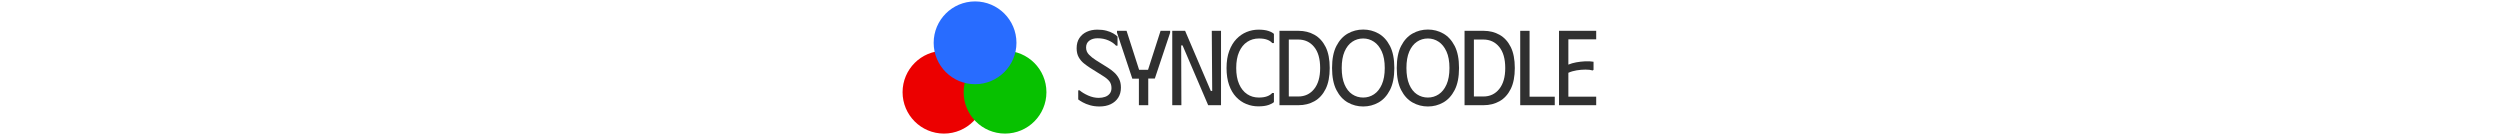 <svg xmlns="http://www.w3.org/2000/svg" version="1.1" xmlns:xlink="http://www.w3.org/1999/xlink" width="2000" height="108" viewBox="0 0 2000 108"><svg xml:space="preserve" width="2000" height="108" data-version="2" data-id="lg_tc9Wzxk870B05h2up9" viewBox="0 0 567 108" x="0" y="0"><rect width="100%" height="100%" fill="transparent"></rect><path fill="#303030" d="M180.245 70.05q0 4.67-2.16 8.07-2.17 3.4-6 5.23-3.82 1.83-9.01 1.83-4.08 0-7.52-.98-3.44-.98-5.86-2.34-2.43-1.36-3.62-2.29v-7.31h1.11q2.63 2.29 6.84 4.16t8.46 1.87q2.72 0 5.06-.81 2.33-.8 3.74-2.59 1.4-1.78 1.4-4.42 0-3.31-1.7-5.48-1.7-2.17-5.19-4.29l-10.28-6.46q-2.38-1.53-4.89-3.53-2.51-2-4.16-4.93-1.66-2.93-1.66-7.18 0-4.85 2.21-8.16 2.21-3.32 5.95-5.02 3.74-1.7 8.41-1.7 4.17 0 7.31.85 3.15.85 5.36 2.13 2.21 1.27 3.48 2.55v7.31h-1.19q-2.12-2.47-6.03-4.21-3.91-1.74-8.76-1.74-3.99 0-6.58 1.91-2.6 1.91-2.6 5.48 0 3.32 2.3 5.7 2.29 2.38 5.52 4.42l9.52 5.95q2.89 1.78 5.27 3.99 2.38 2.21 3.83 5.1 1.44 2.89 1.44 6.89" paint-order="stroke"></path><rect width="35.44" height="61.46" x="-17.72" y="-30.73" fill="none" rx="0" ry="0" transform="translate(163.03 54.95)"></rect><path fill="#303030" d="M177.105 24.66h7.65l10.03 31.19h7.14l10.03-31.19h7.65v1.53l-12.24 36.63h-5.27v21.34h-7.48V62.91h-5.27l-12.24-36.72Z" paint-order="stroke"></path><rect width="42.5" height="59.5" x="-21.25" y="-29.75" fill="none" rx="0" ry="0" transform="translate(198.85 54.91)"></rect><path fill="#303030" d="M252.925 24.66h7.39v59.5h-10.28l-20.49-47.86h-1.1l.17 47.86h-7.31v-59.5h10.28l20.57 48.11h1.11Z" paint-order="stroke"></path><rect width="39.01" height="59.5" x="-19.5" y="-29.75" fill="none" rx="0" ry="0" transform="translate(241.31 54.91)"></rect><path fill="#303030" d="M264.735 54.41q0-7.82 2.13-13.6 2.12-5.78 5.74-9.57 3.61-3.78 8.2-5.65 4.59-1.87 9.52-1.87 4.76 0 7.86 1.02 3.1 1.02 4.46 2.38v7.31h-1.36q-1.44-1.7-4.08-2.68-2.63-.97-6.54-.97-5.27 0-9.39 2.72-4.13 2.72-6.46 7.99-2.34 5.27-2.34 12.92t2.34 12.92q2.33 5.27 6.41 7.99 4.08 2.72 9.35 2.72 3.91 0 6.59-.98 2.68-.98 4.12-2.68h1.36v7.31q-1.36 1.28-4.46 2.34-3.1 1.06-8.03 1.06-5.02 0-9.61-1.87t-8.16-5.65q-3.57-3.78-5.61-9.56-2.04-5.78-2.04-13.6" paint-order="stroke"></path><rect width="37.91" height="61.37" x="-18.95" y="-30.68" fill="none" rx="0" ry="0" transform="translate(284.19 54.9)"></rect><path fill="#303030" d="M322.285 24.66h-15.22v59.5h15.22q7.14 0 12.79-3.19 5.65-3.19 8.93-9.78 3.27-6.58 3.27-16.78 0-10.29-3.27-16.83-3.28-6.55-8.93-9.74-5.65-3.18-12.79-3.18m-.17 52.53h-7.57V31.63h7.57q7.82 0 12.66 5.86 4.85 5.87 4.85 16.92 0 10.79-4.8 16.78-4.81 6-12.71 6" paint-order="stroke"></path><rect width="40.21" height="59.5" x="-20.11" y="-29.75" fill="none" rx="0" ry="0" transform="translate(327.67 54.91)"></rect><path fill="#303030" d="M349.145 54.41q0-10.88 3.48-17.64 3.49-6.76 9.14-9.95 5.65-3.18 12.28-3.18 6.63 0 12.29 3.18 5.65 3.19 9.13 9.95 3.49 6.76 3.49 17.64 0 10.79-3.49 17.59-3.48 6.8-9.13 9.99-5.66 3.19-12.29 3.19-6.63 0-12.28-3.19-5.65-3.19-9.14-9.99-3.48-6.8-3.48-17.59m7.73 0q0 7.9 2.26 13.17 2.25 5.27 6.16 7.86 3.91 2.6 8.75 2.6 4.76 0 8.67-2.6 3.91-2.59 6.25-7.86 2.34-5.27 2.34-13.17 0-7.99-2.38-13.22t-6.29-7.82q-3.91-2.59-8.59-2.59-4.84 0-8.75 2.63-3.91 2.64-6.16 7.86-2.26 5.23-2.26 13.14" paint-order="stroke"></path><rect width="49.81" height="61.54" x="-24.91" y="-30.77" fill="none" rx="0" ry="0" transform="translate(374.55 54.91)"></rect><path fill="#303030" d="M400.905 54.41q0-10.88 3.49-17.64 3.48-6.76 9.14-9.95 5.65-3.18 12.28-3.18 6.63 0 12.28 3.18 5.65 3.19 9.14 9.95 3.48 6.76 3.48 17.64 0 10.79-3.48 17.59-3.49 6.8-9.14 9.99-5.65 3.19-12.28 3.19-6.63 0-12.28-3.19-5.66-3.19-9.14-9.99-3.49-6.8-3.49-17.59m7.74 0q0 7.9 2.25 13.17t6.16 7.86q3.91 2.6 8.76 2.6 4.76 0 8.67-2.6 3.91-2.59 6.25-7.86 2.33-5.27 2.33-13.17 0-7.99-2.38-13.22t-6.29-7.82q-3.91-2.59-8.58-2.59-4.85 0-8.76 2.63-3.91 2.64-6.16 7.86-2.25 5.23-2.25 13.14" paint-order="stroke"></path><rect width="49.81" height="61.54" x="-24.91" y="-30.77" fill="none" rx="0" ry="0" transform="translate(426.31 54.91)"></rect><path fill="#303030" d="M470.355 24.66h-15.22v59.5h15.22q7.14 0 12.79-3.19 5.65-3.19 8.93-9.78 3.27-6.58 3.27-16.78 0-10.29-3.27-16.83-3.28-6.55-8.93-9.74-5.65-3.18-12.79-3.18m-.17 52.53h-7.57V31.63h7.57q7.82 0 12.66 5.86 4.85 5.87 4.85 16.92 0 10.79-4.8 16.78-4.81 6-12.71 6" paint-order="stroke"></path><rect width="40.21" height="59.5" x="-20.11" y="-29.75" fill="none" rx="0" ry="0" transform="translate(475.74 54.91)"></rect><path fill="#303030" d="M499.675 24.66h7.48v52.7h20.15v6.8h-27.63Z" paint-order="stroke"></path><rect width="27.63" height="59.5" x="-13.81" y="-29.75" fill="none" rx="0" ry="0" transform="translate(513.99 54.91)"></rect><path fill="#303030" d="M560.455 24.66v6.8h-22.27v20.23q2.8-1.19 6.33-1.83 3.53-.64 7.18-.81 3.66-.17 6.63.34v6.46l-.68.51q-2.29-.68-5.73-.68-3.45 0-7.1.6-3.66.59-6.63 1.95v19.13h22.27v6.8h-29.75v-59.5Z" paint-order="stroke"></path><rect width="29.75" height="59.5" x="-14.88" y="-29.75" fill="none" rx="0" ry="0" transform="translate(546.08 54.91)"></rect><circle r="21.7" fill="#ec0000" transform="translate(38.67 73.75)scale(1.526)"></circle><circle r="21.7" fill="#07c100" transform="translate(87.53 73.75)scale(1.526)"></circle><circle r="21.7" fill="#286cff" transform="translate(63.55 34.25)scale(1.526)"></circle></svg></svg>